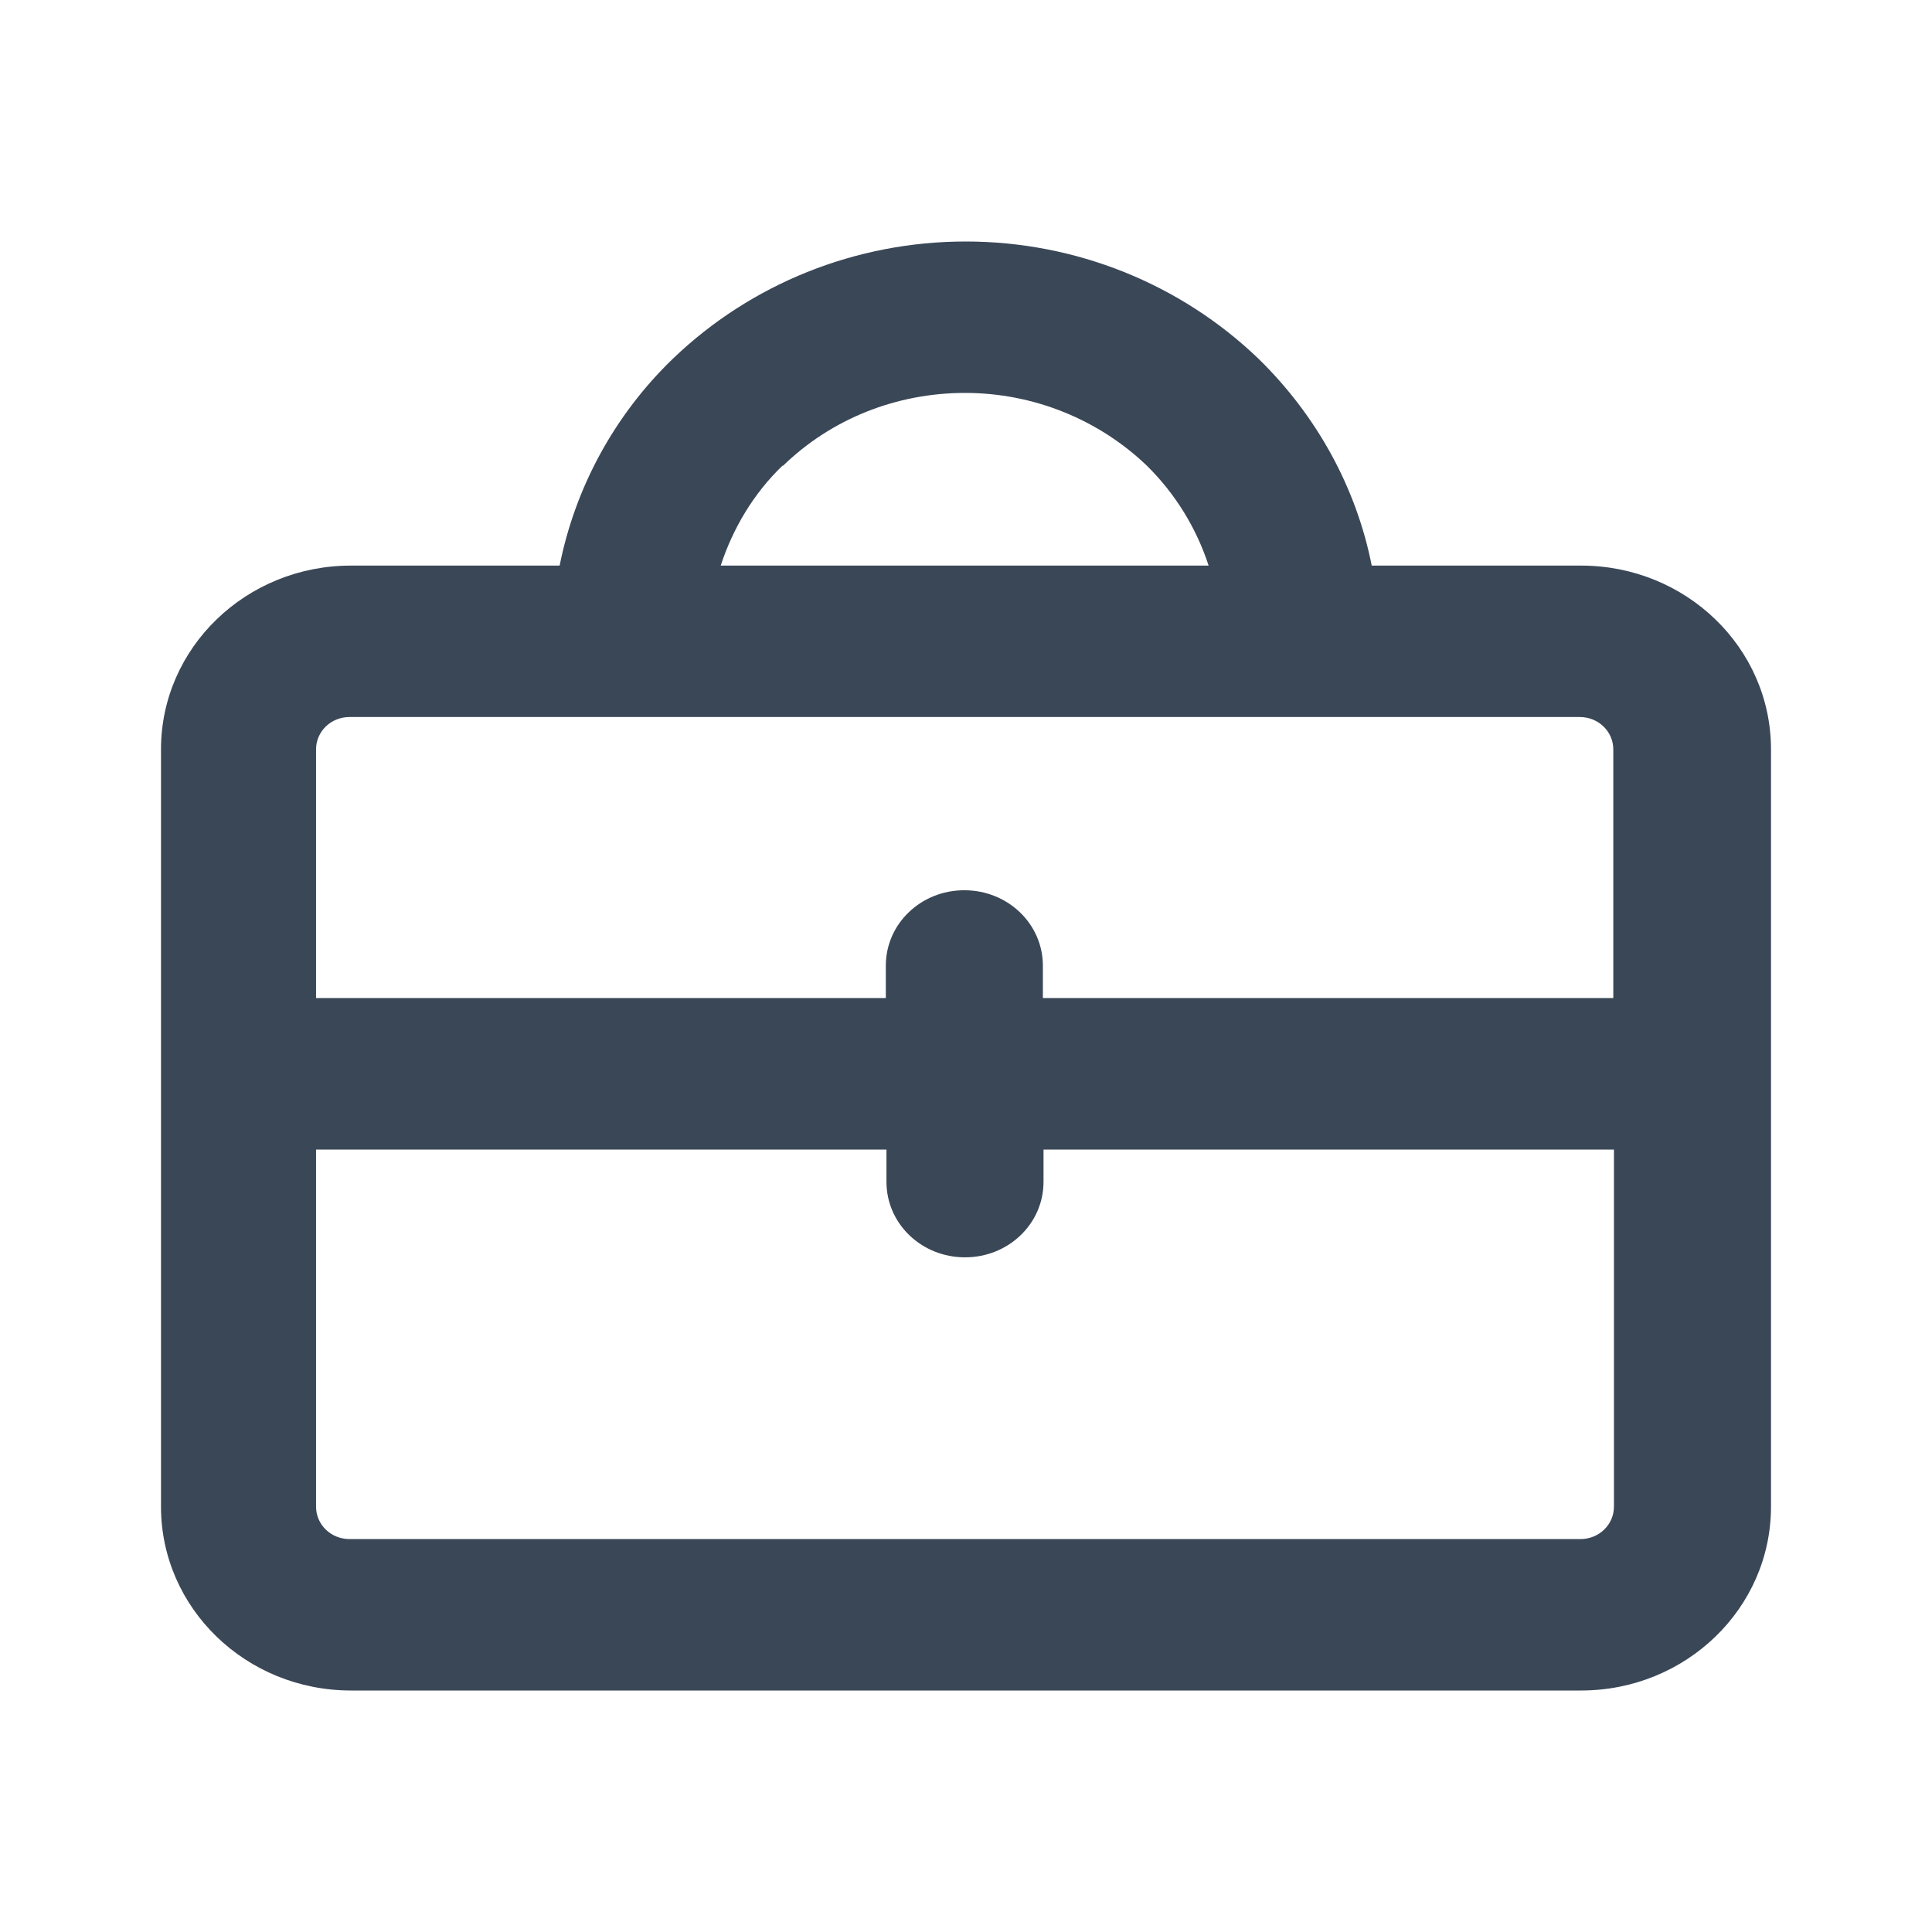 <svg width="24" height="24" viewBox="0 0 24 24" fill="none" xmlns="http://www.w3.org/2000/svg">
<path fill-rule="evenodd" clip-rule="evenodd" d="M19.632 7.026H17.04C16.848 6.056 16.356 5.161 15.631 4.454C14.664 3.526 13.363 3 11.996 3C10.629 3 9.328 3.526 8.361 4.454C7.627 5.161 7.144 6.064 6.952 7.026H4.359C3.059 7.026 2 8.044 2 9.309V18.716C2 19.981 3.059 21 4.359 21H19.641C20.941 21 22 19.981 22 18.716V9.309C22 8.044 20.941 7.026 19.641 7.026H19.632ZM9.728 5.785C10.329 5.202 11.137 4.881 11.988 4.881C12.838 4.881 13.646 5.21 14.247 5.785C14.605 6.138 14.864 6.566 15.014 7.026H8.953C9.103 6.566 9.361 6.13 9.72 5.785H9.728ZM4.343 8.907H19.624C19.857 8.907 20.041 9.088 20.041 9.309V12.398H12.955V11.996C12.955 11.478 12.521 11.059 11.979 11.059C11.437 11.059 11.004 11.478 11.004 11.996V12.398H3.926V9.309C3.926 9.088 4.109 8.907 4.343 8.907ZM19.624 19.119H4.343C4.109 19.119 3.926 18.938 3.926 18.716V14.28H11.012V14.682C11.012 15.2 11.446 15.619 11.988 15.619C12.529 15.619 12.963 15.2 12.963 14.682V14.28H20.049V18.716C20.049 18.938 19.866 19.119 19.632 19.119H19.624Z" fill="#3A4757"/>
</svg>